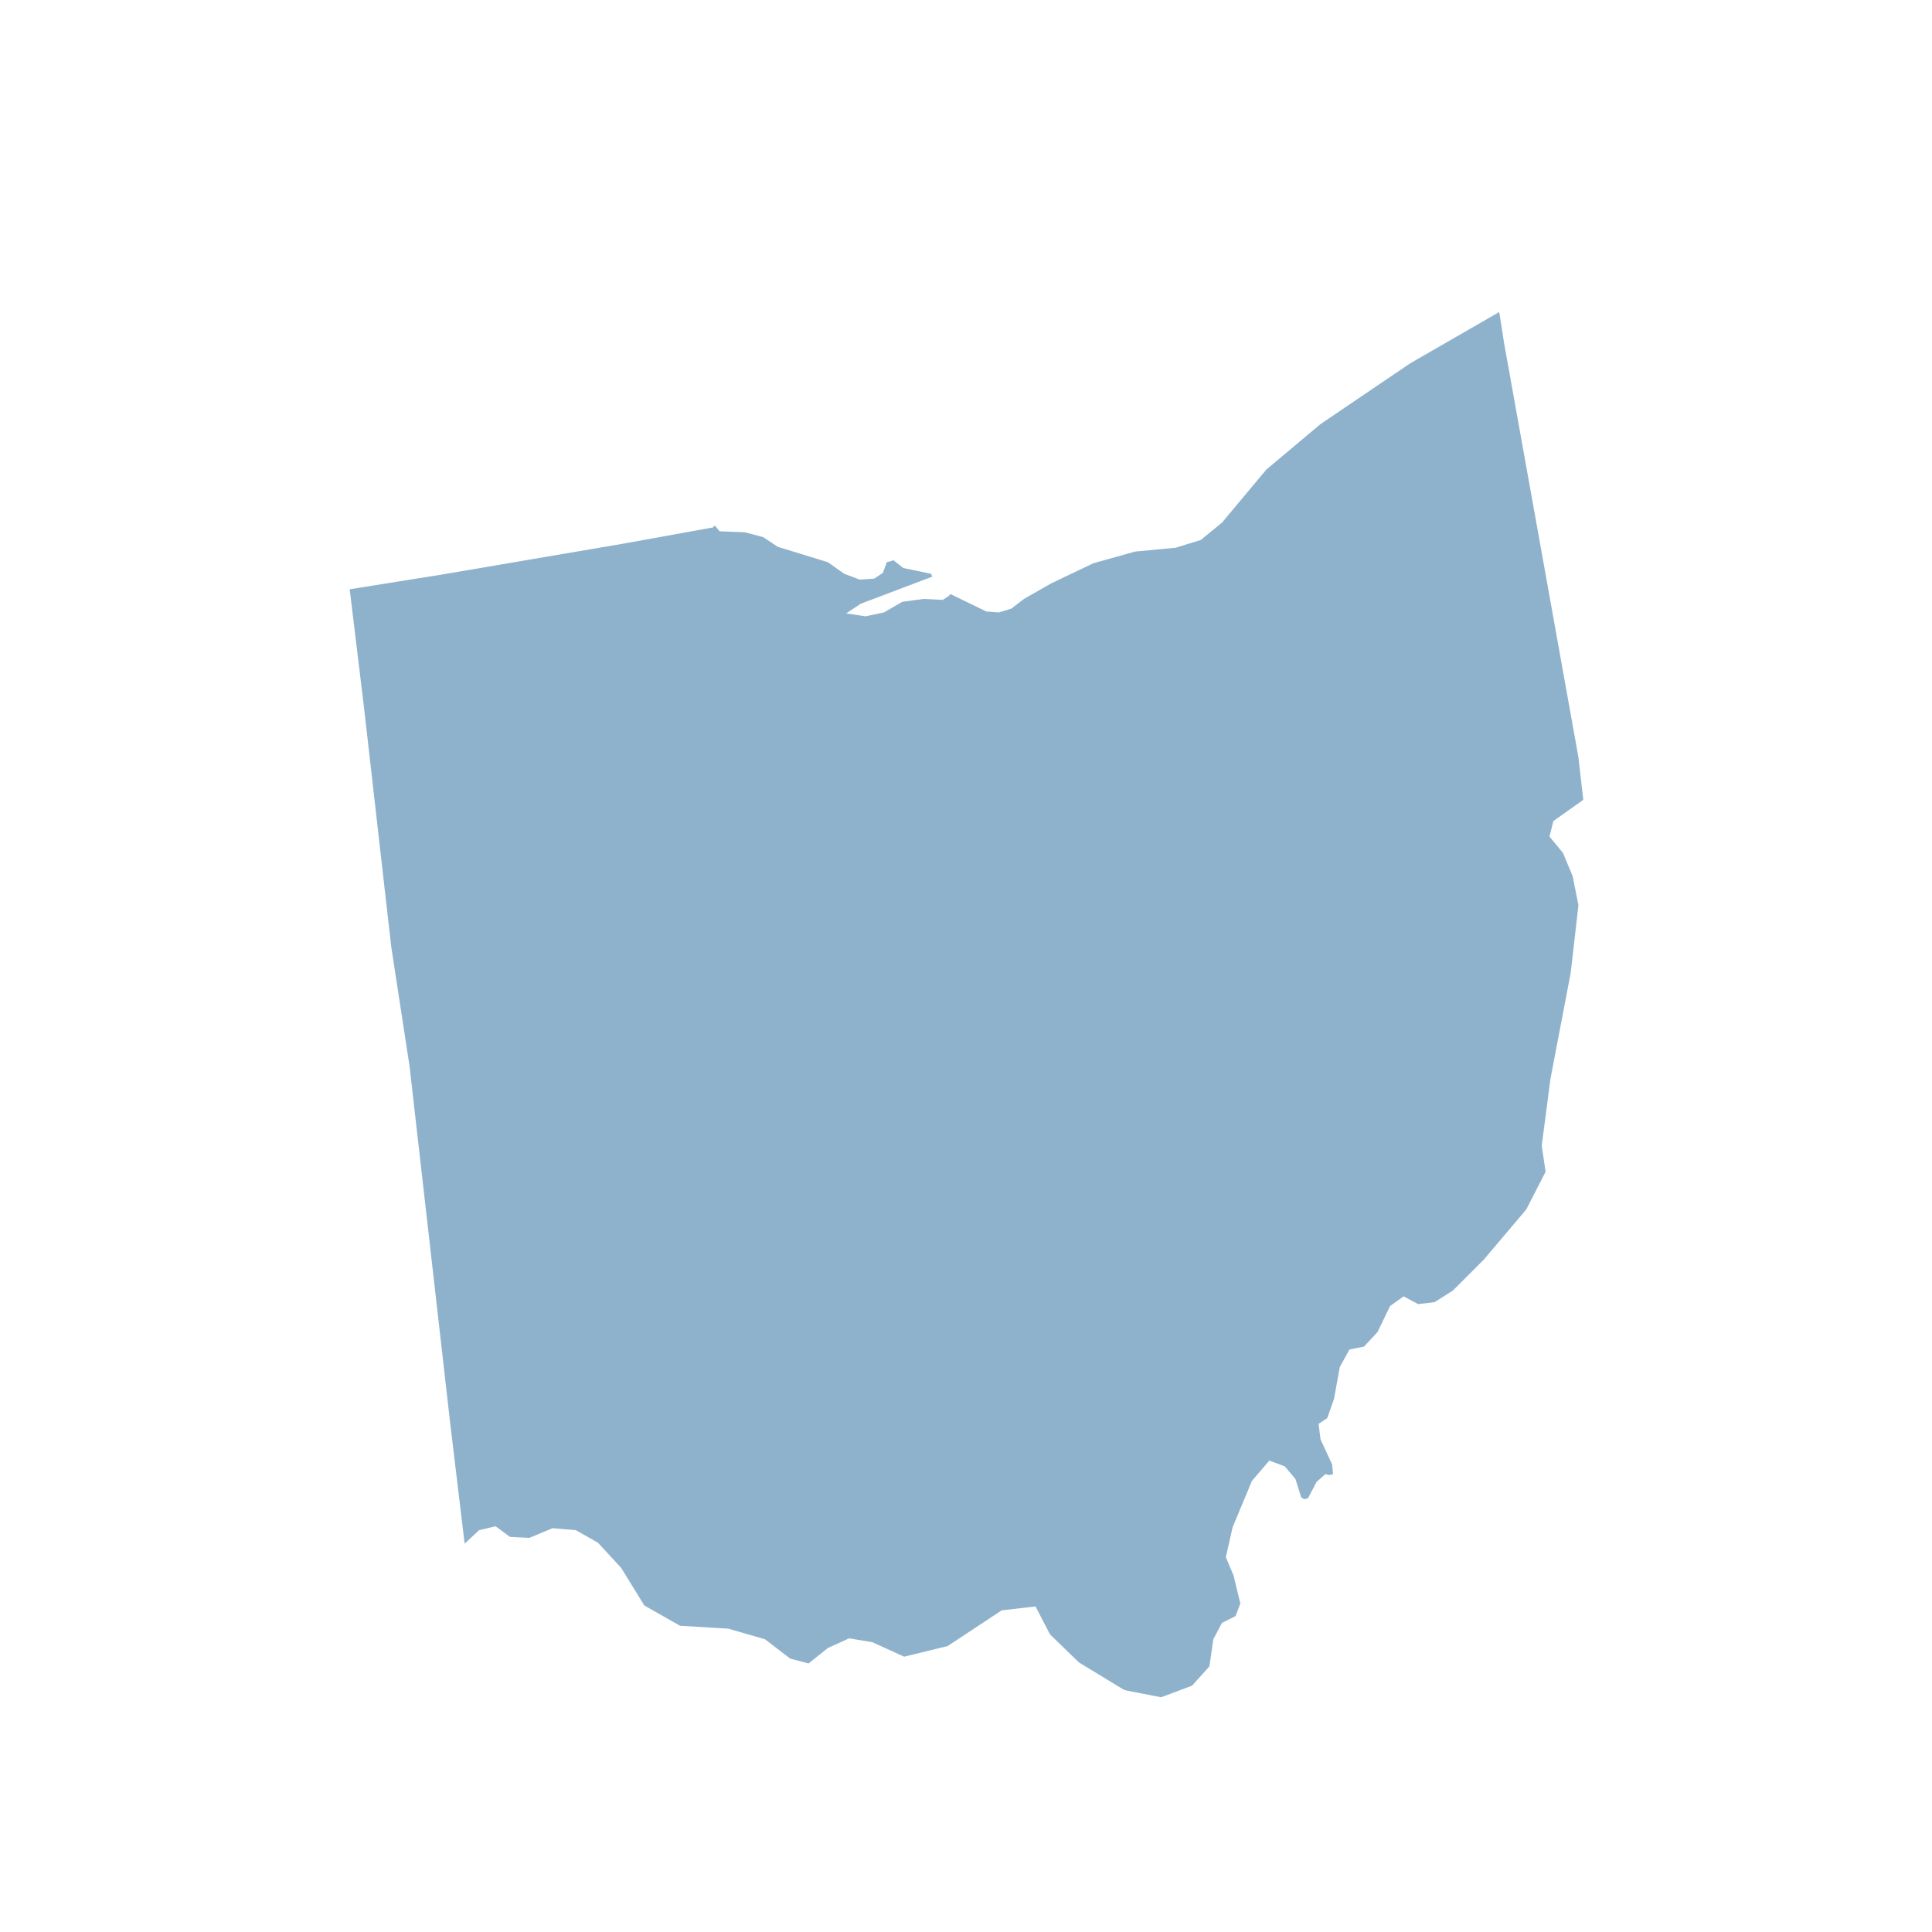 <svg id="Layer_1" xmlns="http://www.w3.org/2000/svg" viewBox="0 0 200 200"><style>.st0{fill:#8fb2cc}</style><path id="US-OH_1_" class="st0" d="M163.9 82.8l-3.1 2.2-.4 1.6 1.4 1.7 1 2.4.6 3-.8 7-2.1 11-.9 6.9.4 2.7-2 3.9-4.4 5.2-3.2 3.2-1.9 1.2-1.7.2-1.5-.8-1.4 1-1.3 2.7-1.4 1.5-1.5.3-1 1.8-.6 3.3-.7 2-.9.6.2 1.6 1.2 2.6.1 1-.4.1-.4-.1-.9.8-.9 1.7-.4.1-.3-.2-.6-1.9-1.1-1.3-1.6-.6-1.8 2.1-2 4.8-.7 3.1.8 1.9.7 2.9-.5 1.3-1.4.7-.9 1.7-.4 2.8-1.8 2-3.2 1.2-3.6-.7-.3-.1-4.6-2.8-3-2.9-1.5-2.9-3.5.4-5.6 3.7-4.5 1.1-3.3-1.5-2.4-.4-2.2 1-2 1.6-1.9-.5-2.6-2-3.8-1.1-5-.3-3.7-2.1-2.4-3.9-2.4-2.6-2.3-1.3-2.4-.2-2.4 1-2-.1-1.5-1.1-1.7.4-1.5 1.4-1.5-12.5-1.4-12.3-1.4-12.3-1.4-12.3L40.5 98l-1.4-12.3-1.4-12.3L36.2 61l9.4-1.5 9.4-1.6 9.4-1.6 9.4-1.7.3-.3-.1.1.5.6 2.6.1 1.9.5 1.5 1 5.2 1.6 1.7 1.2 1.6.6 1.5-.1.9-.6.4-1.1.7-.2 1 .8 2.9.6.1.3-7.4 2.8-1.5 1 2 .3 1.9-.4 1.9-1.1 2.2-.3 2 .1.6-.4.2-.2 3.7 1.8 1.3.1 1.3-.4 1.3-1 2.8-1.6 4.4-2.1 4.3-1.2 4.2-.4 2.6-.8 2.2-1.8 4.6-5.5 5.6-4.7 9.3-6.3 9.2-5.3.5 3.2.7 3.9.7 3.9.7 3.9.7 3.9.7 3.9.7 3.9.7 3.9.7 3.9.7 3.9.7 3.9.7 3.9.5 4.4z"/></svg>